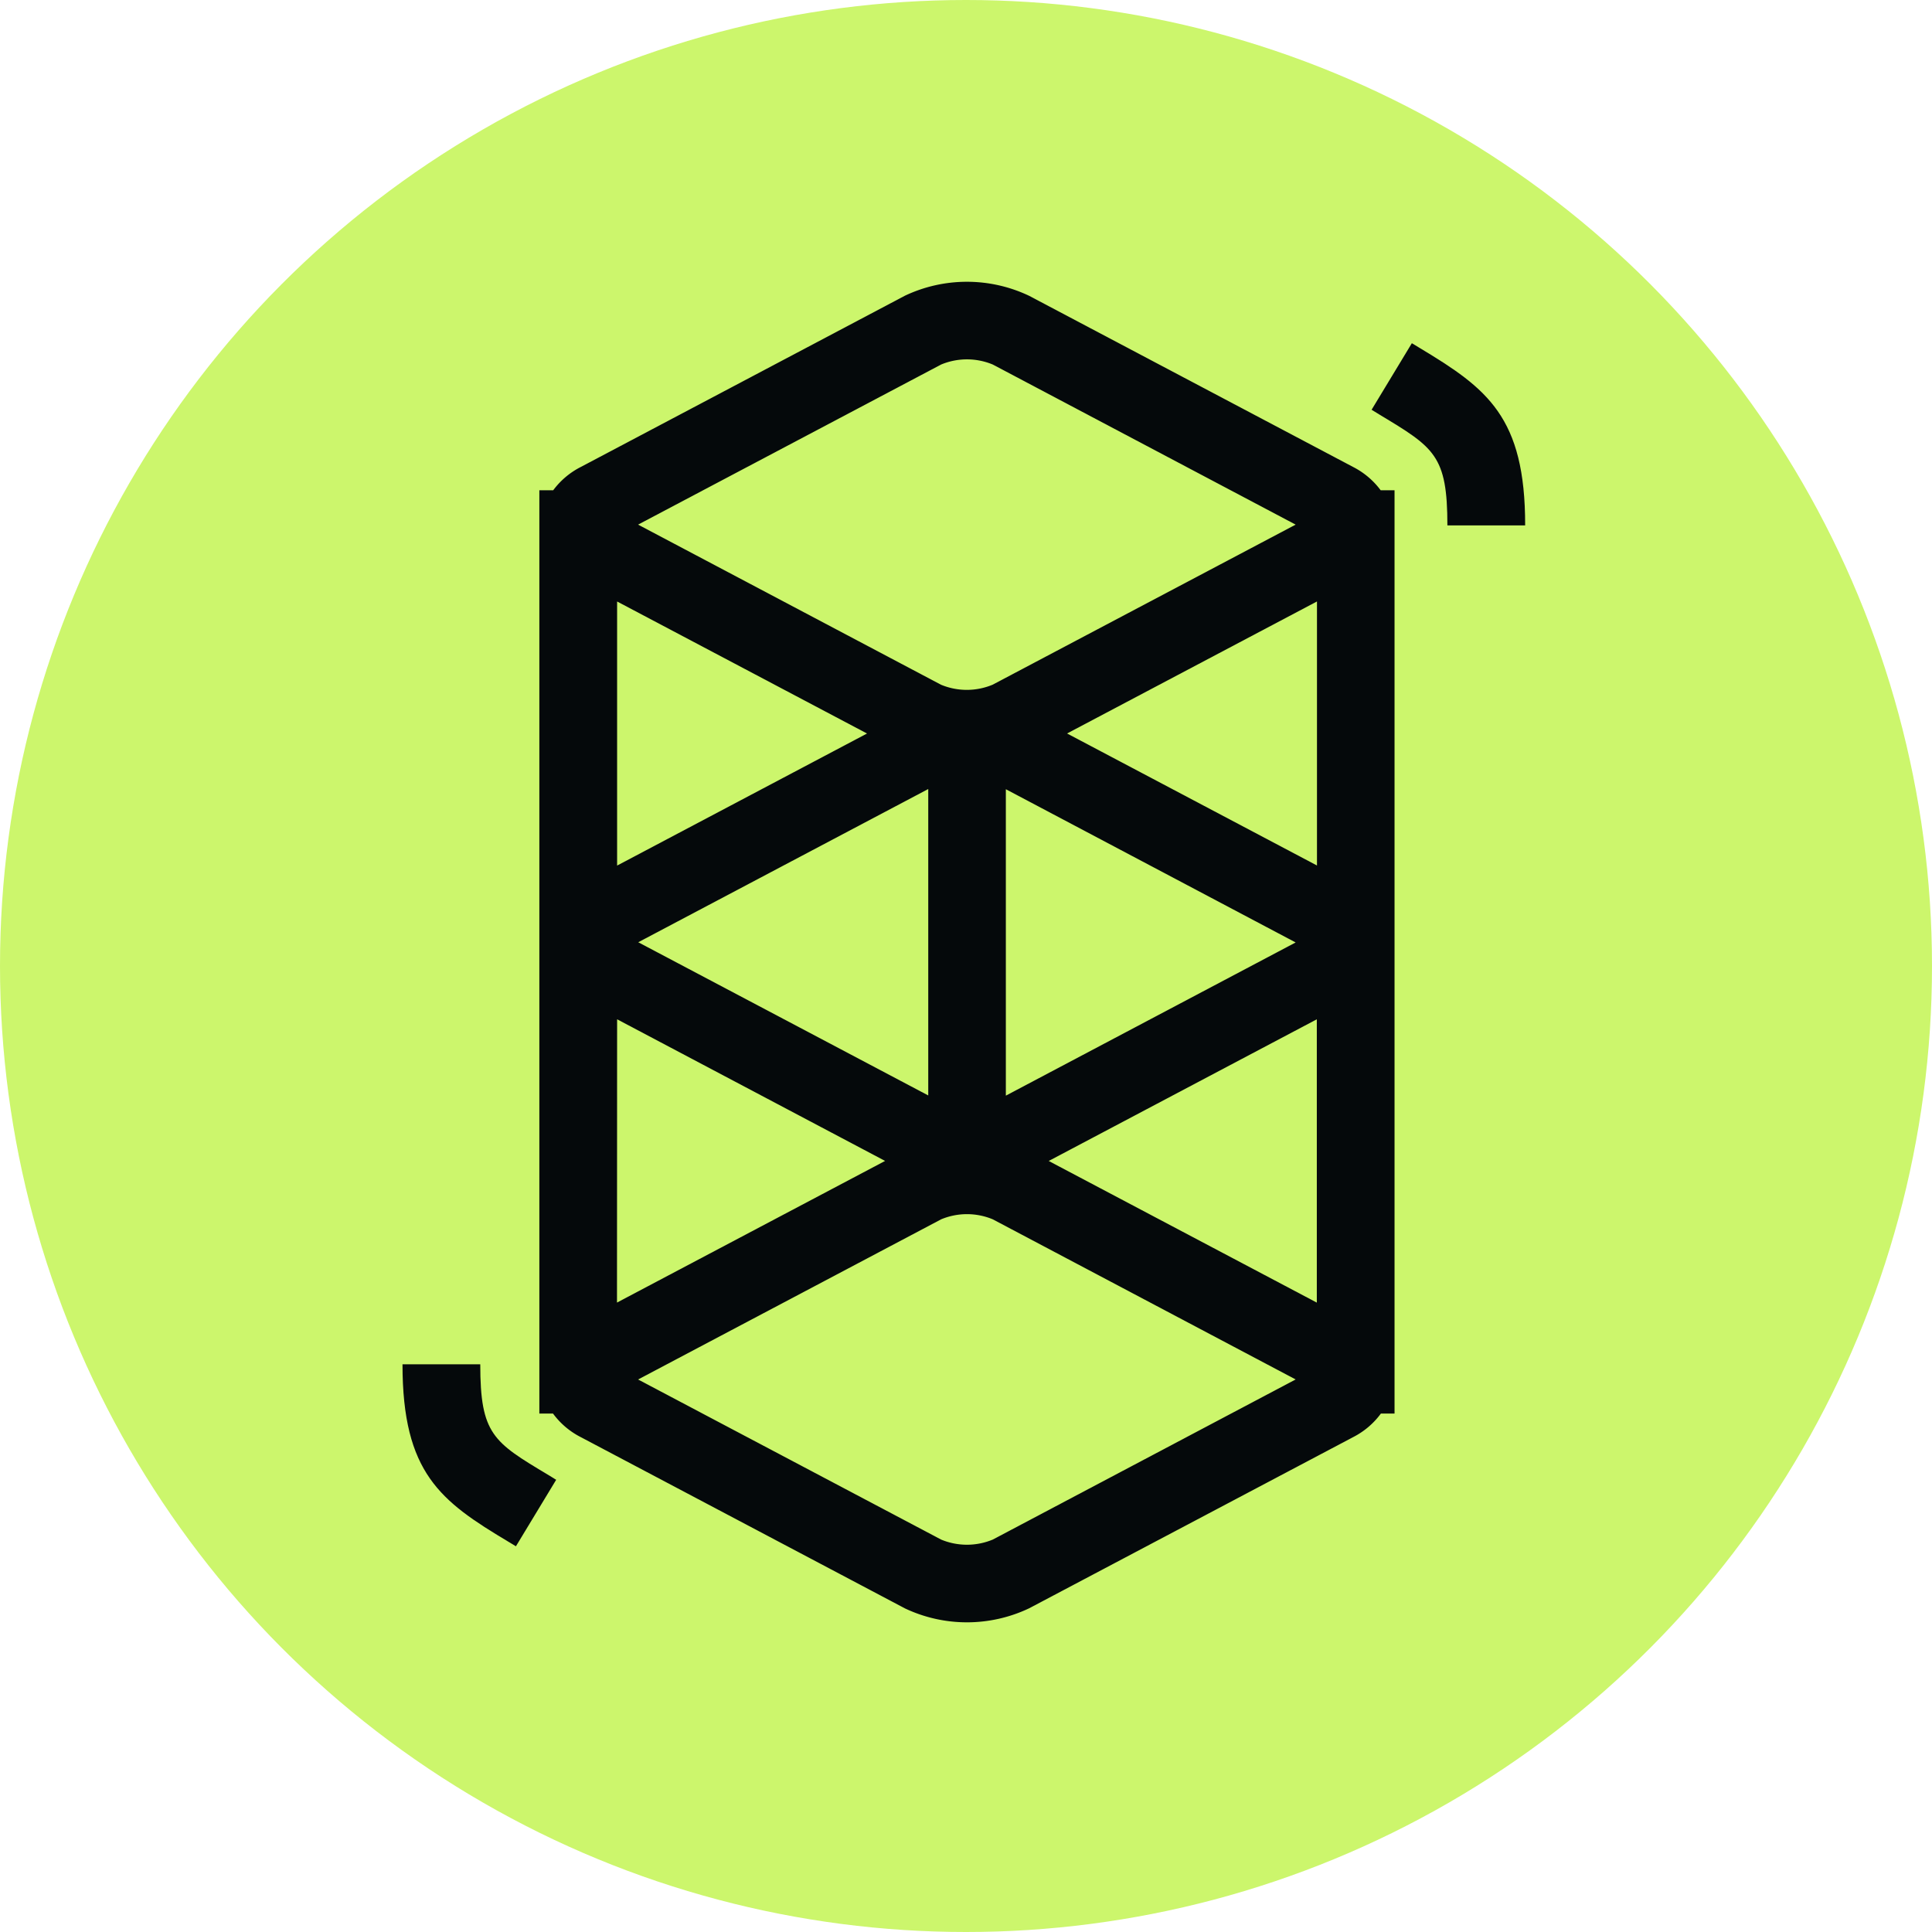 <svg xmlns="http://www.w3.org/2000/svg" width="48" height="48" viewBox="0 0 48 48"><defs><style>.a{fill:#ccf66c;}.b{fill:#05090b;}</style></defs><g transform="translate(-1358 -738)"><circle class="a" cx="24" cy="24" r="24" transform="translate(1358 738)"/><g transform="translate(1364.09 739.494)"><path class="b" d="M32.93,10.109,24.878,5.855a3.6,3.6,0,0,0-3.09,0l-8.051,4.254a1.959,1.959,0,0,0-.683.578H12.71V33.625h.339a1.961,1.961,0,0,0,.688.585l8.052,4.254a3.6,3.6,0,0,0,3.089,0L32.93,34.21a1.956,1.956,0,0,0,.688-.585h.339V10.686h-.345A1.965,1.965,0,0,0,32.93,10.109Zm-.9,9.9-6.209-3.28,6.209-3.28Zm-9.658-1.9v7.613l-7.205-3.806ZM24.3,25.727V18.114l7.2,3.807Zm-9.658-5.716V13.45l6.209,3.28Zm0,3.819L21.3,27.349l-6.661,3.519Zm17.384,0v7.039l-6.661-3.519ZM22.691,7.563a1.668,1.668,0,0,1,1.285,0L31.5,11.54l-7.528,3.977a1.668,1.668,0,0,1-1.285,0L15.163,11.54Zm1.285,29.193a1.672,1.672,0,0,1-1.285,0l-7.528-3.977L22.692,28.8a1.666,1.666,0,0,1,1.284,0L31.5,32.778Z" transform="translate(-5.4 0)"/><path class="b" d="M67.429,9.579l-.2-.121-1,1.653.2.123c1.36.819,1.683,1.013,1.683,2.75h1.932C70.047,11.287,69.1,10.585,67.429,9.579Z" transform="translate(-38.242 -2.425)"/><path class="b" d="M5.842,75.123H3.91c0,2.7.946,3.4,2.618,4.4l.2.121,1-1.652-.2-.123C6.165,77.054,5.842,76.86,5.842,75.123Z" transform="translate(0 -42.721)"/></g></g></svg>